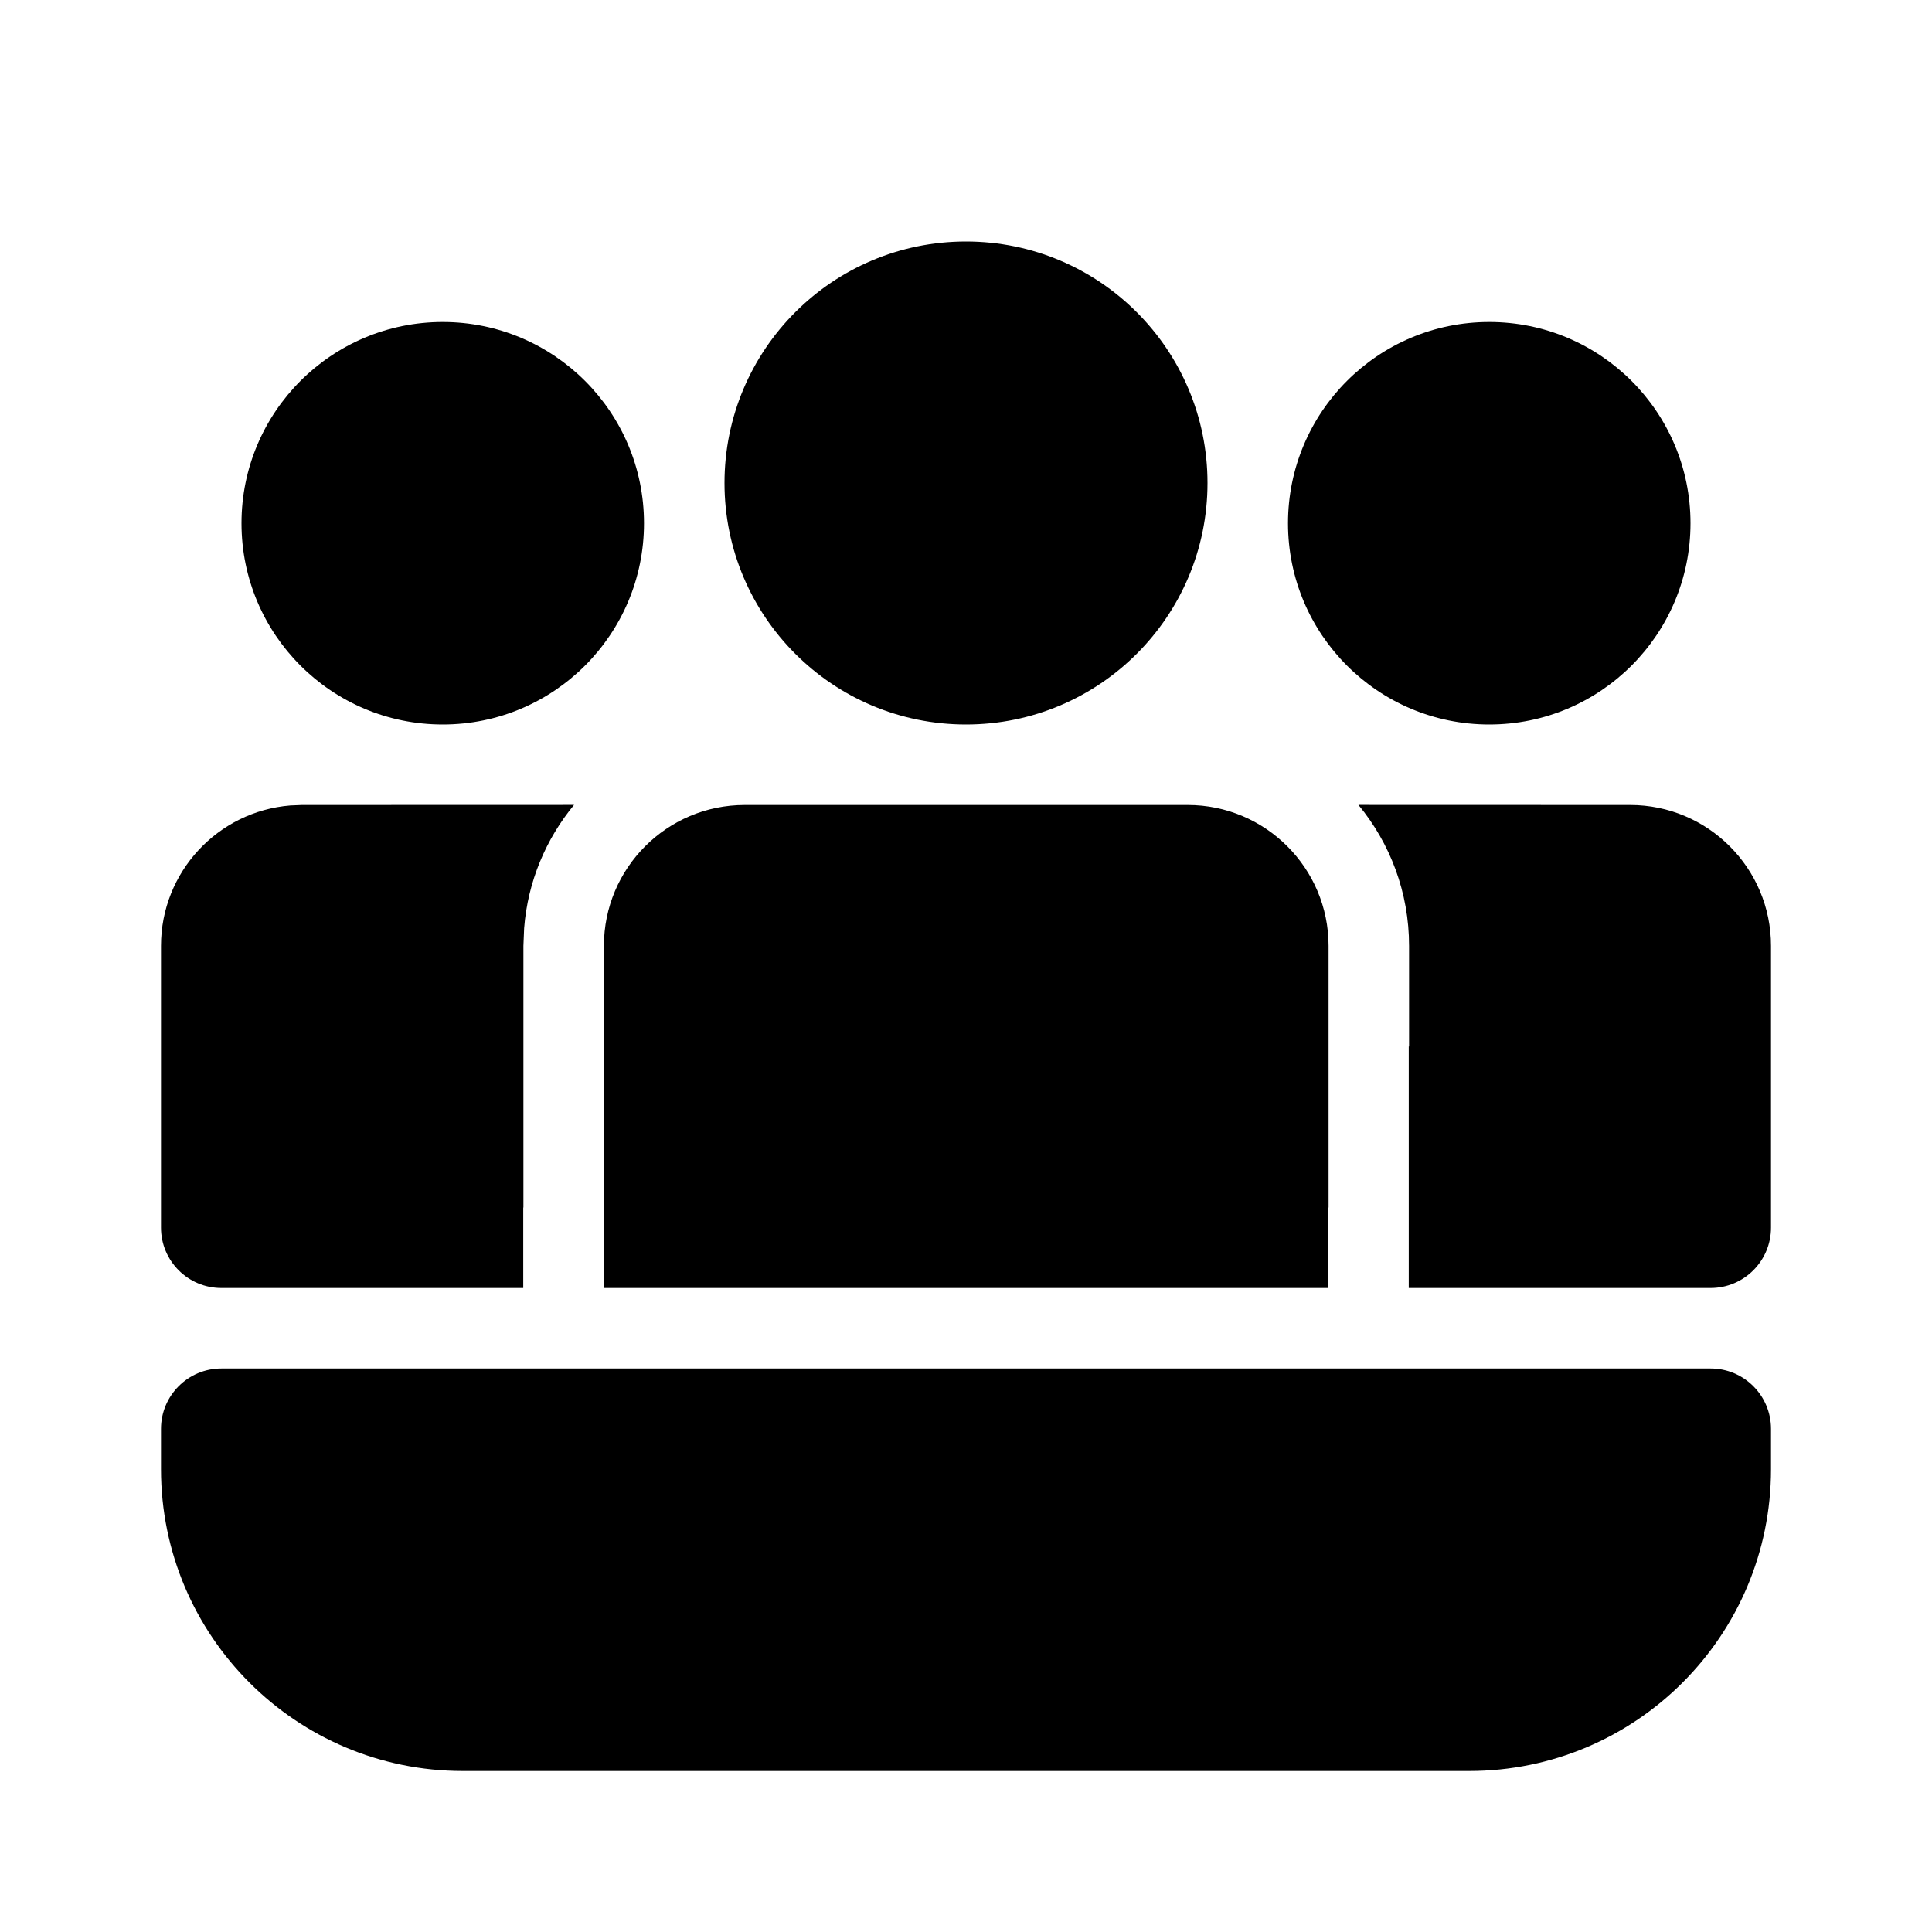 <svg  viewBox="0 0 24 24"  xmlns="http://www.w3.org/2000/svg">
<path d="M14.754 10C15.72 10 16.504 10.784 16.504 11.75V15H16.5V16H7.5V13H7.502V11.75C7.502 10.784 8.285 10 9.252 10H14.754ZM22 11.75C22 10.784 21.216 10 20.25 10L16.875 9.999C17.268 10.475 17.504 11.085 17.504 11.75V13H17.5V16H21.25C21.664 16 22 15.664 22 15.25V11.75ZM6.5 15H6.502V11.75L6.511 11.53C6.556 10.951 6.782 10.422 7.131 9.999L3.75 10L3.606 10.006C2.707 10.079 2 10.832 2 11.75V15.25C2 15.664 2.336 16 2.75 16H6.5V15ZM12 3C13.657 3 15 4.343 15 6C15 7.657 13.657 9 12 9C10.343 9 9 7.657 9 6C9 4.343 10.343 3 12 3ZM18.5 4C19.881 4 21 5.119 21 6.5C21 7.881 19.881 9 18.5 9C17.119 9 16 7.881 16 6.5C16 5.119 17.119 4 18.5 4ZM5.5 4C6.881 4 8 5.119 8 6.5C8 7.881 6.881 9 5.5 9C4.119 9 3 7.881 3 6.5C3 5.119 4.119 4 5.5 4ZM2 17.75C2 17.336 2.336 17 2.75 17H21.25C21.664 17 22 17.336 22 17.75V18.25C22 20.321 20.321 22 18.25 22H5.75C3.679 22 2 20.321 2 18.25V17.75Z" />
</svg>
